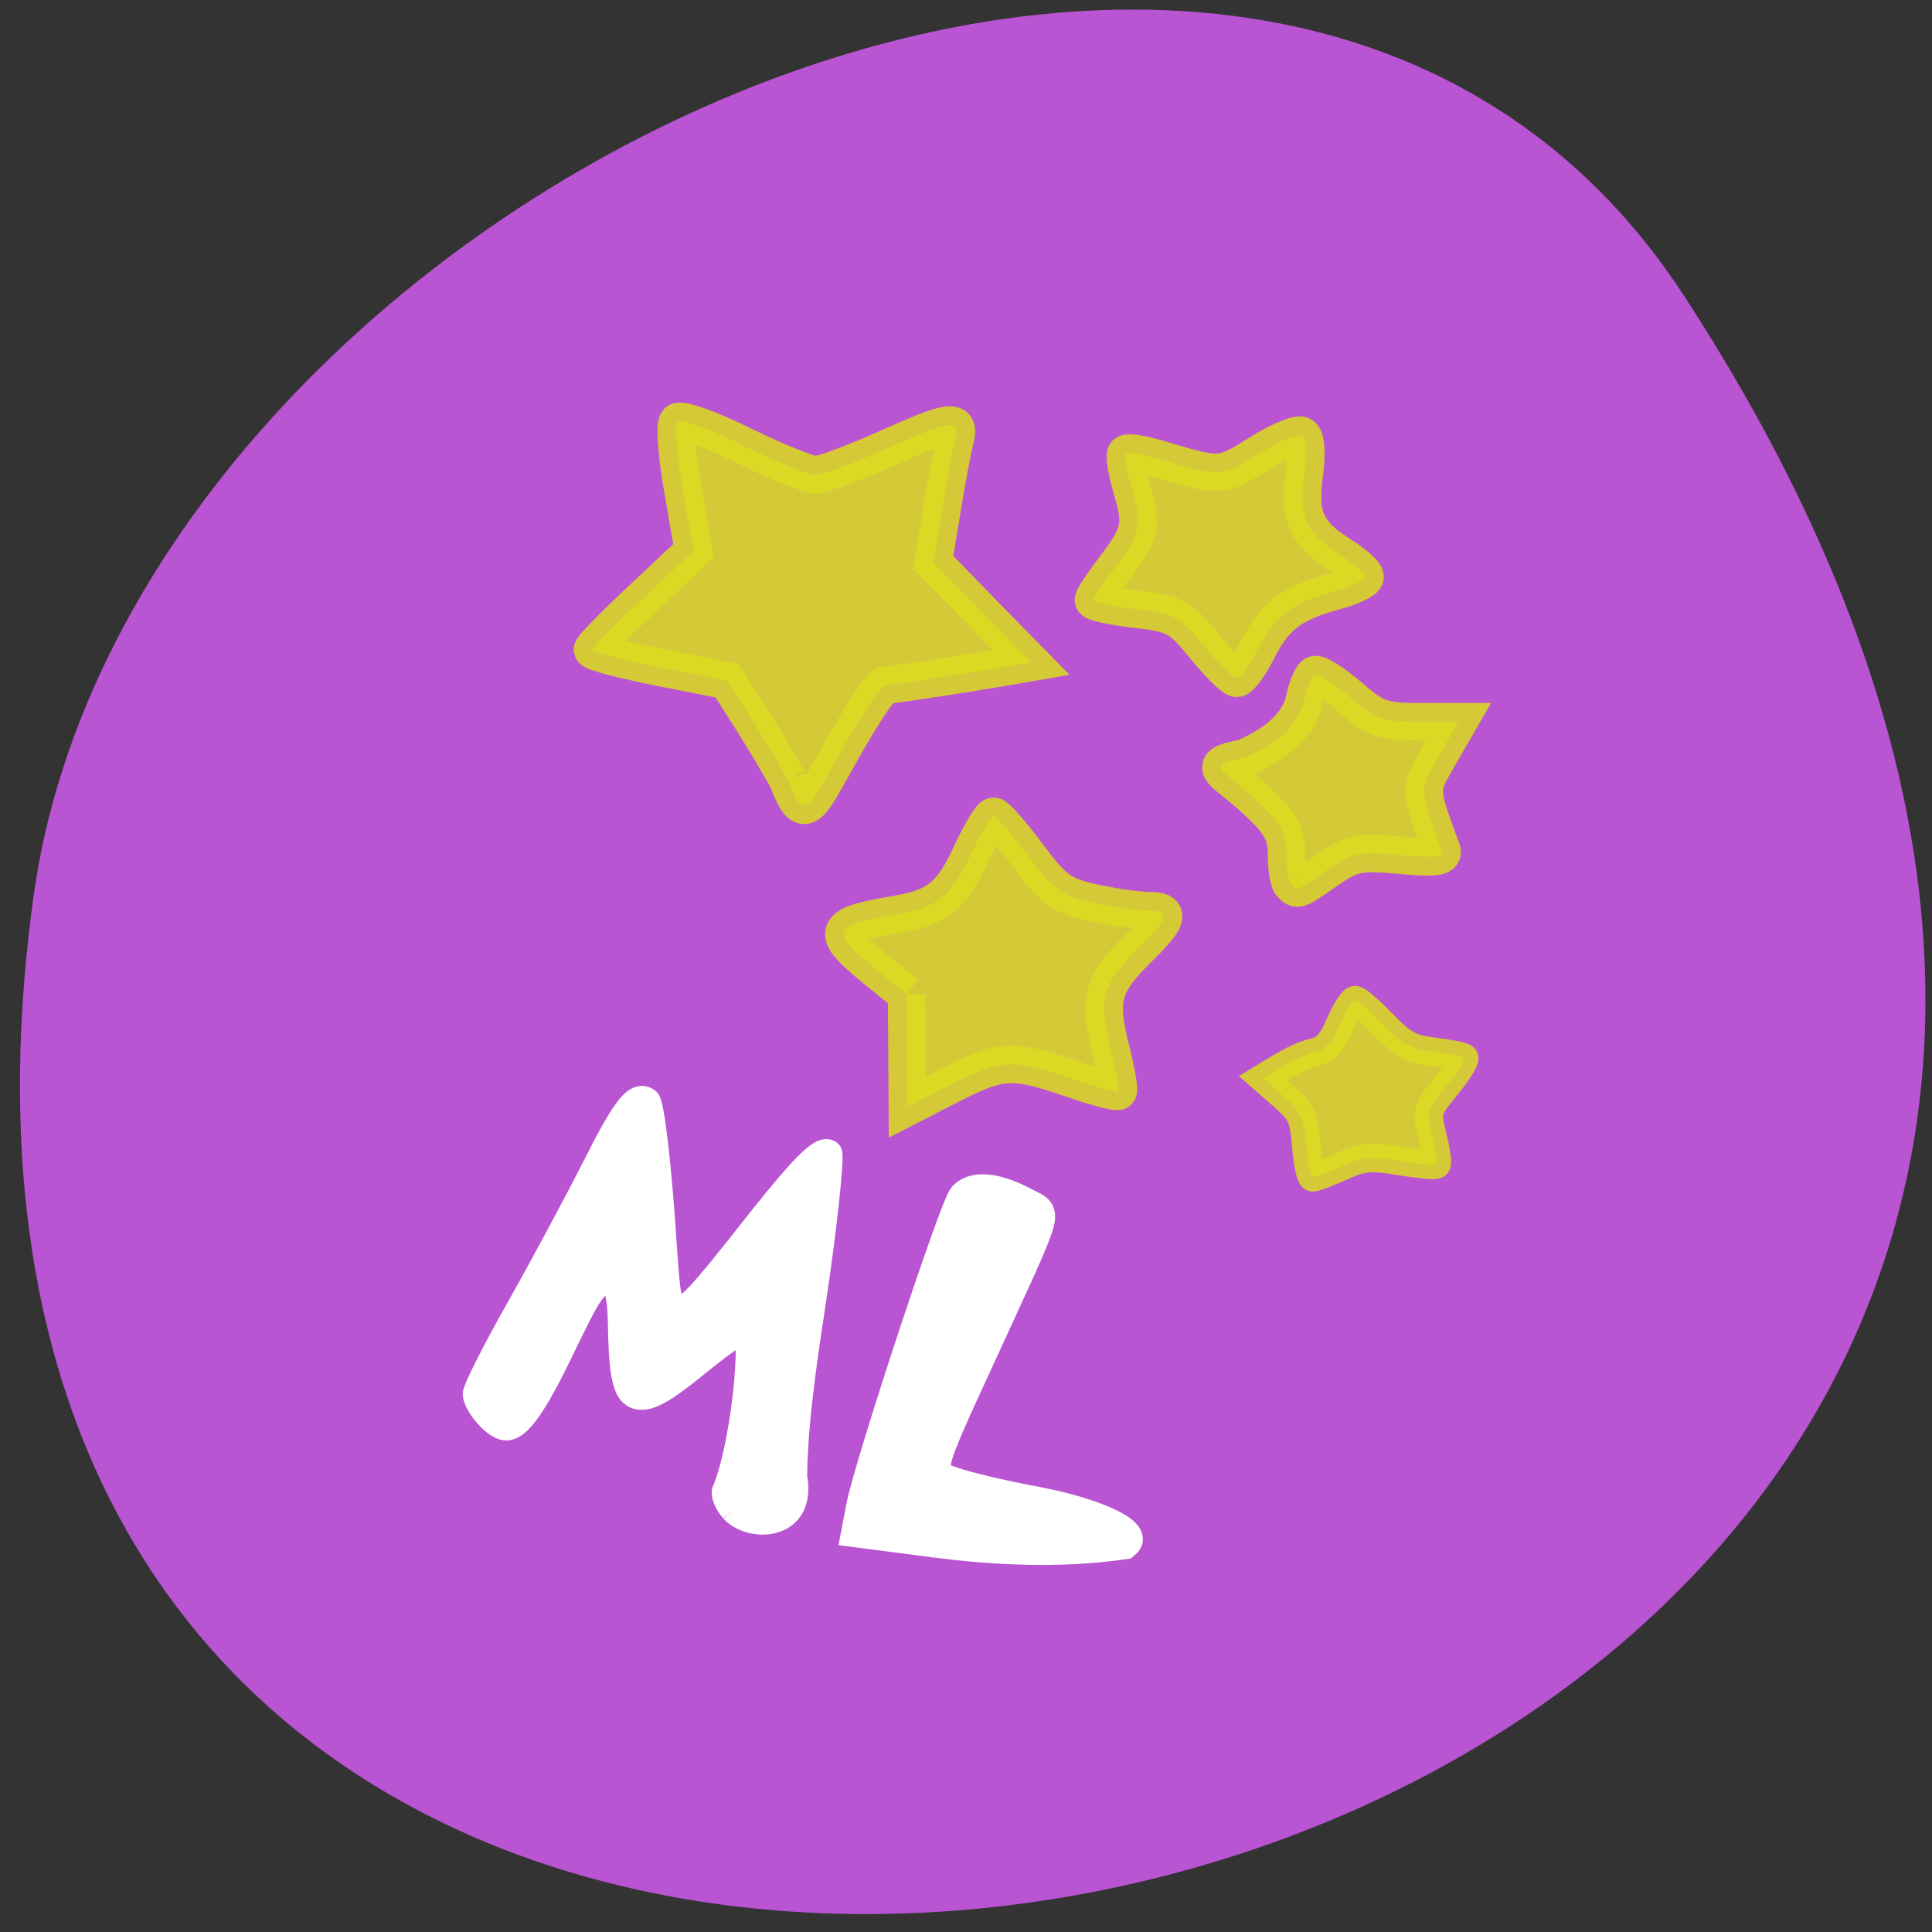 <svg xmlns="http://www.w3.org/2000/svg" viewBox="0 0 32 32"><rect x="0" y="0" width="32" height="32" fill="#333333" stroke="none"/><path d="m 27.898 4.906 c 18.07 27.77 -31.27 38.516 -27.344 9.949 c 1.605 -11.652 20.434 -20.574 27.344 -9.949" fill="#b954d2"/><g fill="#fff" stroke="#fff" transform="matrix(0.082 0 0 0.073 4.378 10.657)"><path d="m 94.89 196.78 c -1.241 -1.647 -1.958 -3.667 -1.623 -4.624 c 1.91 -4.889 3.82 -15.837 4.488 -25.24 c 0.859 -13.18 0.382 -13.286 -11.08 -2.923 c -12.319 11.214 -14.181 9.991 -14.468 -9.779 c -0.143 -8.344 -1.241 -10.841 -4.106 -9.09 c -2.244 1.382 -3.104 2.923 -8.881 16.422 c -4.823 11.16 -8.117 16.475 -10.361 16.475 c -1.958 0 -5.968 -5.208 -5.968 -7.759 c 0 -1.116 3.963 -9.938 8.833 -19.61 c 4.87 -9.672 11.651 -23.915 15.14 -31.621 c 5.921 -13.286 8.499 -17.17 10.266 -15.412 c 0.859 0.903 2.34 14.827 3.39 33.27 c 0.764 12.436 1 13.552 3.01 13.818 c 2.34 0.372 4.01 -1.594 17.524 -20.886 c 7.592 -10.735 11.746 -15.412 12.796 -14.402 c 0.621 0.638 -1.05 17.963 -3.438 35.554 c -2.483 18.12 -3.486 28.698 -3.581 37.998 c 1.958 12.01 -8.451 12.17 -11.937 7.812" stroke-width="5.63"/><path d="m 136.05 203.64 l -15.614 -2.285 l 0.955 -5.633 c 1.814 -10.04 18.86 -68.13 20.627 -70.2 c 1.862 -2.126 5.921 -1.488 11.46 1.86 c 3.868 2.338 4.584 -0.372 -9.406 33.853 c -11.46 28.01 -11.316 27.1 -5.109 29.495 c 2.817 1.116 10.361 3.082 16.76 4.411 c 11.221 2.392 19.815 6.696 17.524 8.875 c -12.844 2.073 -25.832 1.222 -37.2 -0.372" stroke-width="7.696"/></g><g stroke-opacity="0.863" fill="#dbdb20" stroke="#dbdb20" fill-opacity="0.863" transform="scale(0.125)"><g stroke-width="4.967"><path d="m 104.38 103.34 c -0.938 -1.719 -3.094 -5.375 -4.844 -8.125 l -3.188 -5.03 l -8.906 -1.75 c -4.906 -1 -8.906 -2.031 -8.938 -2.344 c 0 -0.313 3 -3.375 6.688 -6.813 l 6.688 -6.281 l -1.406 -8.156 c -0.813 -4.5 -1.094 -8.531 -0.688 -8.938 c 0.438 -0.438 4.344 0.969 8.688 3.125 c 4.344 2.125 8.656 3.875 9.594 3.875 c 0.906 0 5.03 -1.531 9.188 -3.375 c 8.938 -4 10.03 -4.125 9.281 -1.188 c -0.313 1.188 -1.094 5.313 -1.719 9.156 l -1.156 7 l 6.469 6.656 l 6.5 6.625 l -3.219 0.563 c -5.281 0.906 -15.5 2.469 -16.219 2.469 c -0.375 0 -2.438 3.03 -4.563 6.688 c -5.344 9.125 -5.813 12.25 -8.25 5.844"/><path d="m 159.59 85.63 c -3.156 -3.906 -3.875 -4.313 -9.09 -4.906 c -3.094 -0.375 -5.625 -0.906 -5.625 -1.219 c 0 -0.281 1.156 -2.063 2.594 -3.938 c 3.688 -4.844 3.938 -5.875 2.531 -10.688 c -0.688 -2.344 -1.063 -4.5 -0.813 -4.75 c 0.281 -0.281 2.281 0.063 4.469 0.719 c 8 2.406 8.188 2.406 13.13 -0.719 c 2.625 -1.656 5.219 -2.75 5.719 -2.406 c 0.563 0.344 0.688 2.438 0.313 5.219 c -0.75 5.531 0.25 7.719 4.75 10.563 c 1.813 1.125 3.313 2.469 3.313 2.938 c 0 0.438 -1.813 1.313 -4.03 1.906 c -5.656 1.531 -7.969 3.25 -10.188 7.688 c -1.063 2.094 -2.313 3.844 -2.781 3.844 c -0.469 0 -2.406 -1.938 -4.281 -4.25"/><path d="m 120.13 131.75 l -4.156 -3.375 c -6.094 -4.969 -5.781 -5.781 2.844 -7.219 c 5.406 -0.906 7.313 -2.469 9.875 -8.06 c 1.281 -2.719 2.594 -4.938 2.969 -4.938 c 0.375 0 2.406 2.344 4.531 5.188 c 3.406 4.594 4.469 5.344 8.688 6.281 c 2.656 0.563 5.875 1.031 7.156 1.031 c 3.188 0 2.938 0.938 -1.406 5.219 c -4.594 4.563 -5.125 6.594 -3.438 13.188 c 0.719 2.844 1.156 5.344 0.969 5.531 c -0.188 0.188 -3 -0.563 -6.25 -1.688 c -7.781 -2.656 -9.281 -2.563 -16.03 0.875 l -5.656 2.906 c -0.031 -5.125 -0.063 -9.75 -0.094 -14.938"/><path d="m 171.09 117.13 c -0.344 -0.344 -0.625 -2.125 -0.625 -3.969 c 0 -2.563 -0.781 -4.063 -3.406 -6.563 c -4.781 -4.594 -7.906 -5.094 -2.25 -6.156 c 4.563 -1.938 7.344 -4.594 8.03 -7.688 c 0.313 -1.594 0.938 -3.063 1.344 -3.344 c 0.406 -0.25 2.469 1.063 4.594 2.875 c 3.375 2.969 4.438 3.344 9.156 3.344 h 5.344 l -2.563 4.438 c -2.688 4.688 -2.719 4.313 0.344 12.625 c 0.313 0.906 -1.063 1.031 -5.594 0.625 c -5.406 -0.5 -6.375 -0.281 -9.594 1.969 c -4.03 2.781 -3.906 2.75 -4.781 1.844"/></g><path d="m 173.09 151.81 c -0.281 -3.719 -0.625 -4.438 -3.03 -6.563 l -2.719 -2.375 c 2.125 -1.281 4.344 -2.813 6.781 -3.406 c 1.5 -0.344 2.375 -1.25 3.406 -3.688 c 0.781 -1.781 1.688 -3.25 2.031 -3.25 c 0.344 0 2 1.438 3.719 3.219 c 2.594 2.688 3.656 3.281 6.75 3.625 c 2 0.25 3.781 0.594 3.969 0.813 c 0.188 0.188 -0.844 1.844 -2.344 3.688 c -2.656 3.281 -2.688 3.375 -1.844 6.719 c 0.469 1.844 0.688 3.531 0.531 3.688 c -0.156 0.188 -2.344 -0.031 -4.844 -0.438 c -3.969 -0.656 -4.969 -0.563 -7.75 0.719 c -1.781 0.781 -3.469 1.438 -3.781 1.438 c -0.281 0 -0.688 -1.875 -0.875 -4.188" stroke-width="3.782"/></g></svg>